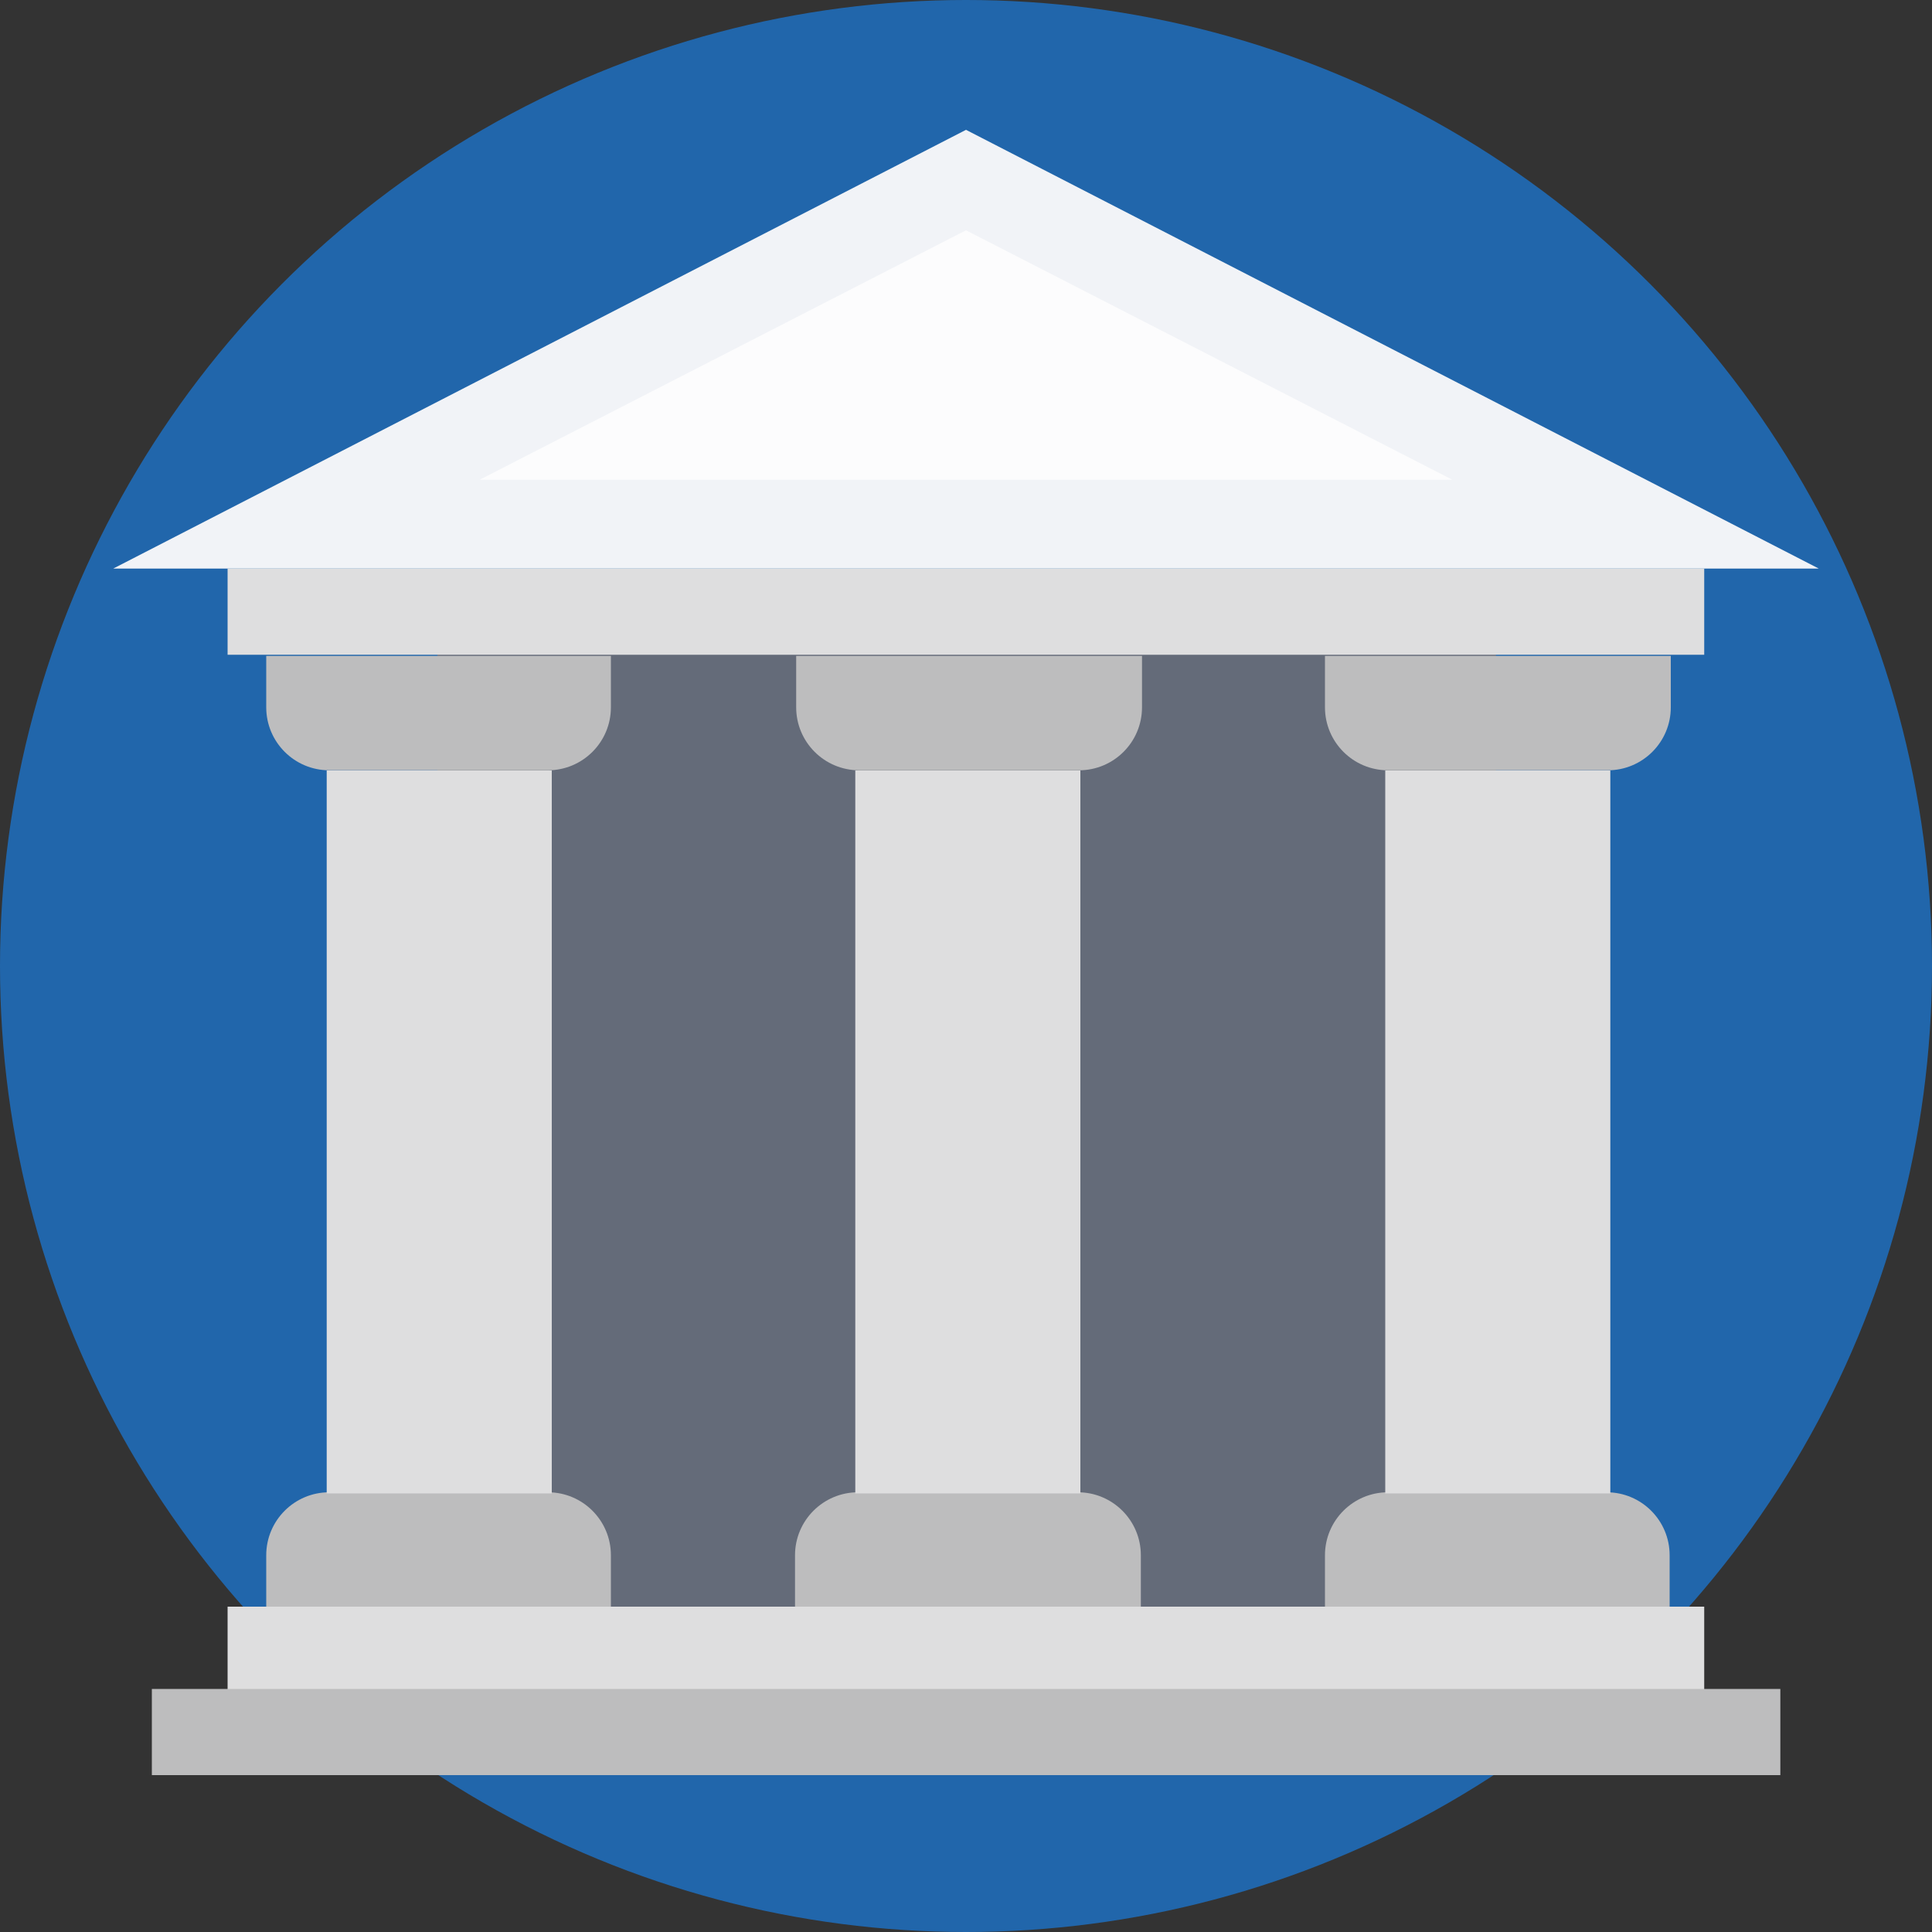 <?xml version="1.0" encoding="utf-8"?>
<!-- Generator: Adobe Illustrator 18.0.0, SVG Export Plug-In . SVG Version: 6.00 Build 0)  -->
<!DOCTYPE svg PUBLIC "-//W3C//DTD SVG 1.1//EN" "http://www.w3.org/Graphics/SVG/1.1/DTD/svg11.dtd">
<svg version="1.1" id="Layer_1" xmlns="http://www.w3.org/2000/svg" xmlns:xlink="http://www.w3.org/1999/xlink" x="0px" y="0px"
	 viewBox="0 0 1000 1000" enable-background="new 0 0 1000 1000" xml:space="preserve">
<rect x="0" y="0" width="1000" height="1000" fill="#333333" stroke="none"/>
<circle fill="#2166AB" cx="500" cy="500" r="500"/>
<rect x="226.4" y="316.9" fill="#646B79" width="547.9" height="536.6"/>
<polygon fill="#F1F3F7" points="941.4,294.3 500,67.2 58.6,294.3 "/>
<polygon fill="#FCFCFD" points="248.3,248.3 500,119.2 751.7,248.3 "/>
<g>
	<rect x="117.8" y="294.3" fill="#DEDEDF" width="764.3" height="44.6"/>
	<rect x="117.8" y="831.6" fill="#DEDEDF" width="764.3" height="44.6"/>
</g>
<g>
	<rect x="78.6" y="874.2" fill="#BDBDBE" width="842.9" height="44.6"/>
	<path fill="#BDBDBE" d="M137.8,339.5v26.6c0,18,14.6,32.6,32.6,32.6h113.2c18,0,32.6-14.6,32.6-32.6v-26.6H137.8z"/>
	<path fill="#BDBDBE" d="M316.2,831.6v-26.6c0-18-14.6-32.6-32.6-32.6H170.4c-18,0-32.6,14.6-32.6,32.6v26.6H316.2z"/>
</g>
<rect x="169.1" y="398.8" fill="#DEDEDF" width="116.5" height="374.2"/>
<g>
	<path fill="#BDBDBE" d="M412.1,339.5v26.6c0,18,14.6,32.6,32.6,32.6h113.8c18,0,32.6-14.6,32.6-32.6v-26.6H412.1z"/>
	<path fill="#BDBDBE" d="M590.5,831.6v-26.6c0-18-14.6-32.6-32.6-32.6H444.1c-18,0-32.6,14.6-32.6,32.6v26.6H590.5z"/>
</g>
<rect x="442.7" y="398.8" fill="#DEDEDF" width="116.5" height="374.2"/>
<g>
	<path fill="#BDBDBE" d="M685.8,339.5v26.6c0,18,14.6,32.6,32.6,32.6h113.8c18,0,32.6-14.6,32.6-32.6v-26.6H685.8z"/>
	<path fill="#BDBDBE" d="M864.2,831.6v-26.6c0-18-14.6-32.6-32.6-32.6H718.4c-18,0-32.6,14.6-32.6,32.6v26.6H864.2z"/>
</g>
<rect x="717" y="398.8" fill="#DEDEDF" width="116.5" height="374.2"/>
</svg>
